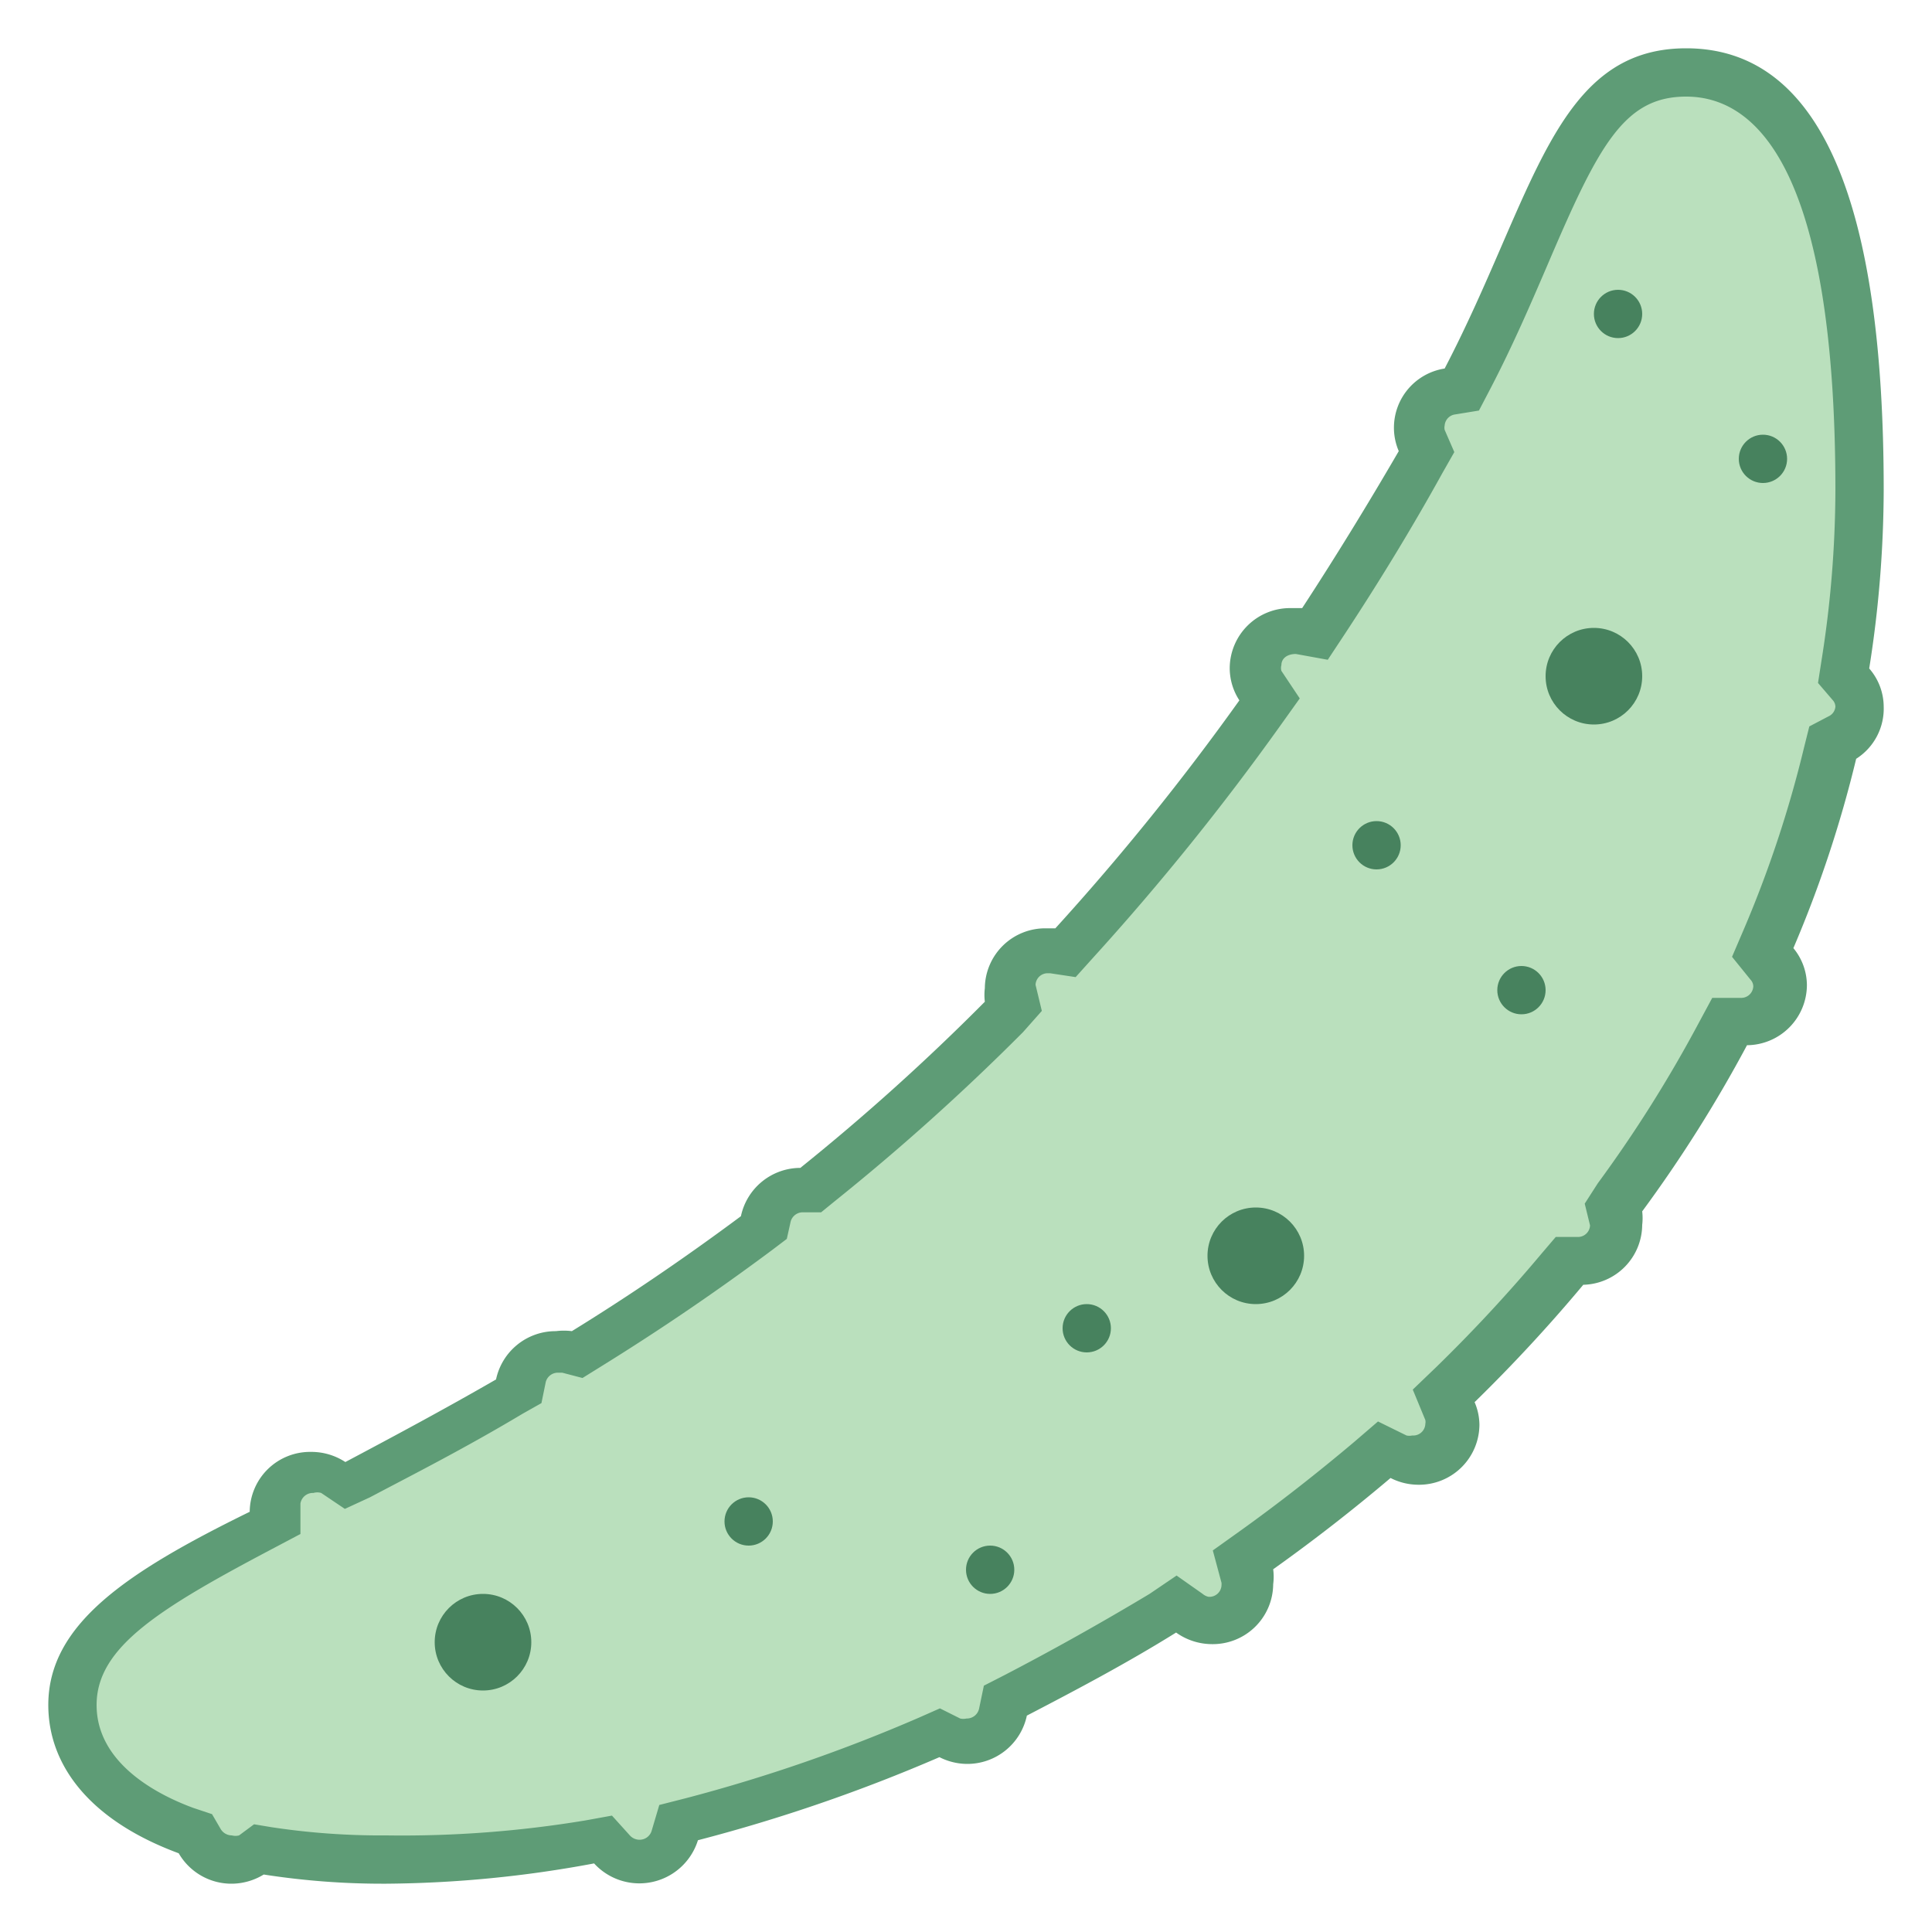 <svg xmlns="http://www.w3.org/2000/svg" viewBox="0 0 40 40"><title>Cucumber</title><path d="M13.24 38.5a.77.77 0 0 1-.57-.25l-.19-.25h-.27a23.67 23.67 0 0 1-4.21.5 15.62 15.62 0 0 1-2.46-.18h-.18l-.16.09a.79.79 0 0 1-.41.12.77.77 0 0 1-.66-.38L4 38l-.17-.06c-1.53-.56-2.37-1.48-2.37-2.6 0-1.34 1.33-2.3 4-3.7l.26-.14v-.3a.75.75 0 0 1 .77-.75.78.78 0 0 1 .43.13l.25.16.26-.14c.83-.44 1.95-1 3.14-1.72l.19-.11v-.22a.76.76 0 0 1 .75-.59h.2L12 28l.18-.11c1.25-.77 2.4-1.56 3.54-2.41l.15-.11v-.18a.76.76 0 0 1 .75-.58h.18l.15-.11a46.68 46.68 0 0 0 3.86-3.5l.2-.2-.07-.27a.68.68 0 0 1 0-.16.75.75 0 0 1 .77-.74h.39l.18-.2a52.06 52.06 0 0 0 3.85-4.77l.2-.28-.19-.29a.72.72 0 0 1-.12-.4.75.75 0 0 1 .77-.74h.14l.33.06.18-.28c.69-1 1.36-2.15 2-3.27l.12-.22-.1-.23a.72.72 0 0 1-.06-.29.74.74 0 0 1 .6-.6h.25l.11-.22c.47-.91.85-1.79 1.19-2.57 1.07-2.53 1.71-3.83 3.36-3.83 2.38 0 3.59 2.91 3.59 8.64a23.27 23.27 0 0 1-.29 3.62v.23l.15.17a.72.72 0 0 1 .18.47.73.73 0 0 1-.4.65l-.2.11-.05.22a24.24 24.24 0 0 1-1.27 3.85l-.12.28.19.23a.72.72 0 0 1 .17.45.75.75 0 0 1-.75.74h-.29l-.14.26a27.8 27.8 0 0 1-2.13 3.38l-.14.19.05.23a.71.71 0 0 1 0 .17.75.75 0 0 1-.74.74h-.22l-.14.17a32.27 32.27 0 0 1-2.21 2.39l-.24.24.13.31a.71.71 0 0 1 .06.28.75.75 0 0 1-.77.74.78.78 0 0 1-.35-.09l-.33-.17-.25.21c-.76.65-1.57 1.28-2.4 1.87l-.28.2.09.33a.71.71 0 0 1 0 .18.75.75 0 0 1-.77.74.78.78 0 0 1-.45-.15l-.27-.19-.28.18c-1 .61-2 1.18-3 1.7l-.22.11v.24A.76.76 0 0 1 20 36a.78.78 0 0 1-.35-.09l-.21-.1-.21.09a33.87 33.87 0 0 1-4.9 1.7l-.27.07L14 38a.76.76 0 0 1-.76.5z" fill="#bae0bd"/><path d="M34.91 2C36.32 2 38 3.41 38 10.14a22.71 22.71 0 0 1-.29 3.55l-.07.45.3.35a.21.21 0 0 1 .06.14.24.24 0 0 1-.14.2l-.4.21-.11.44a23.73 23.73 0 0 1-1.25 3.77l-.24.56.38.47a.21.21 0 0 1 .06.14.25.25 0 0 1-.26.24h-.59l-.28.52a27.3 27.3 0 0 1-2.09 3.32l-.27.42.11.45a.25.25 0 0 1-.26.24h-.45l-.29.34a31.82 31.82 0 0 1-2.18 2.35l-.49.47.26.63a.21.21 0 0 1 0 .08.25.25 0 0 1-.27.24.28.28 0 0 1-.12 0l-.59-.29-.5.43c-.76.64-1.55 1.26-2.36 1.84l-.56.4.18.67a.3.3 0 0 1 0 .05.25.25 0 0 1-.27.24.28.28 0 0 1-.12-.06l-.54-.38-.56.38c-1 .6-2 1.16-3 1.68l-.43.22-.1.48a.26.26 0 0 1-.26.2.29.29 0 0 1-.13 0l-.42-.21-.43.19a33.38 33.38 0 0 1-4.83 1.67l-.55.14-.16.54a.26.26 0 0 1-.25.18.27.27 0 0 1-.2-.09l-.37-.41-.55.1A23.16 23.16 0 0 1 8 38a15.09 15.09 0 0 1-2.38-.17l-.36-.06-.31.23a.29.29 0 0 1-.15 0 .27.27 0 0 1-.23-.13l-.18-.31-.39-.13c-.76-.28-2-.93-2-2.13s1.3-2 3.69-3.26l.53-.28v-.63a.26.26 0 0 1 .27-.22.28.28 0 0 1 .16 0l.49.33.52-.24c.83-.44 1.94-1 3.16-1.73l.39-.22.09-.44a.26.26 0 0 1 .26-.19h.08l.42.11.37-.23c1.26-.78 2.43-1.58 3.57-2.43l.29-.22.08-.36a.26.26 0 0 1 .23-.19h.4l.27-.22a47.17 47.17 0 0 0 3.91-3.51l.39-.44-.13-.54a.25.25 0 0 1 .25-.24h.05l.53.08.36-.4a52.64 52.64 0 0 0 3.88-4.81l.4-.56-.38-.57a.22.22 0 0 1 0-.12c0-.13.11-.23.3-.23l.66.12.37-.56c.69-1.05 1.37-2.16 2-3.3l.25-.44-.2-.46a.22.22 0 0 1 0-.09.25.25 0 0 1 .22-.23l.49-.08.23-.44c.48-.92.86-1.81 1.2-2.6C33.1 3 33.63 2 34.91 2m0-1c-2.74 0-3.15 3.08-5 6.63a1.24 1.24 0 0 0-1.05 1.22 1.22 1.22 0 0 0 .1.49q-1 1.72-2 3.25h-.23a1.25 1.25 0 0 0-1.27 1.24 1.22 1.22 0 0 0 .2.67 51.38 51.38 0 0 1-3.81 4.72h-.19a1.25 1.25 0 0 0-1.27 1.24 1.17 1.17 0 0 0 0 .28 46 46 0 0 1-3.82 3.44 1.26 1.26 0 0 0-1.23 1c-1.21.9-2.38 1.69-3.5 2.38a1.29 1.29 0 0 0-.33 0 1.26 1.26 0 0 0-1.24 1c-1.11.64-2.16 1.2-3.12 1.71a1.28 1.28 0 0 0-.71-.21 1.25 1.25 0 0 0-1.27 1.24C2.62 32.55 1 33.63 1 35.3c0 1.25.86 2.39 2.7 3.07a1.26 1.26 0 0 0 1.1.63 1.28 1.28 0 0 0 .66-.19A16 16 0 0 0 8 39a24.13 24.13 0 0 0 4.3-.42 1.27 1.27 0 0 0 2.15-.48 34.36 34.36 0 0 0 5-1.72 1.28 1.28 0 0 0 .57.14 1.26 1.26 0 0 0 1.24-1c1-.52 2.08-1.09 3.09-1.72a1.28 1.28 0 0 0 .74.24 1.25 1.25 0 0 0 1.27-1.24 1.2 1.2 0 0 0 0-.31q1.25-.89 2.43-1.89a1.27 1.27 0 0 0 .57.14 1.25 1.25 0 0 0 1.27-1.24 1.21 1.21 0 0 0-.1-.47 32.68 32.68 0 0 0 2.25-2.43A1.25 1.25 0 0 0 34 25.36a1.2 1.2 0 0 0 0-.28 28.19 28.19 0 0 0 2.17-3.44 1.25 1.25 0 0 0 1.24-1.24 1.21 1.21 0 0 0-.28-.77 24.65 24.65 0 0 0 1.3-3.92 1.23 1.23 0 0 0 .57-1.08 1.21 1.21 0 0 0-.3-.79 23.88 23.88 0 0 0 .3-3.7C39 4.27 37.73 1 34.91 1z" fill="#5e9c76"/><circle cx="33" cy="14" r="1" fill="#47825e"/><circle cx="26" cy="26" r="1" fill="#47825e"/><circle cx="10" cy="34" r="1" fill="#47825e"/><circle cx="28.5" cy="17.5" r=".5" fill="#47825e"/><circle cx="31.5" cy="20.5" r=".5" fill="#47825e"/><circle cx="22.5" cy="27.5" r=".5" fill="#47825e"/><circle cx="15.5" cy="31.5" r=".5" fill="#47825e"/><circle cx="20.5" cy="32.5" r=".5" fill="#47825e"/><circle cx="36.5" cy="9.5" r=".5" fill="#47825e"/><circle cx="33.5" cy="6.5" r=".5" fill="#47825e"/></svg>